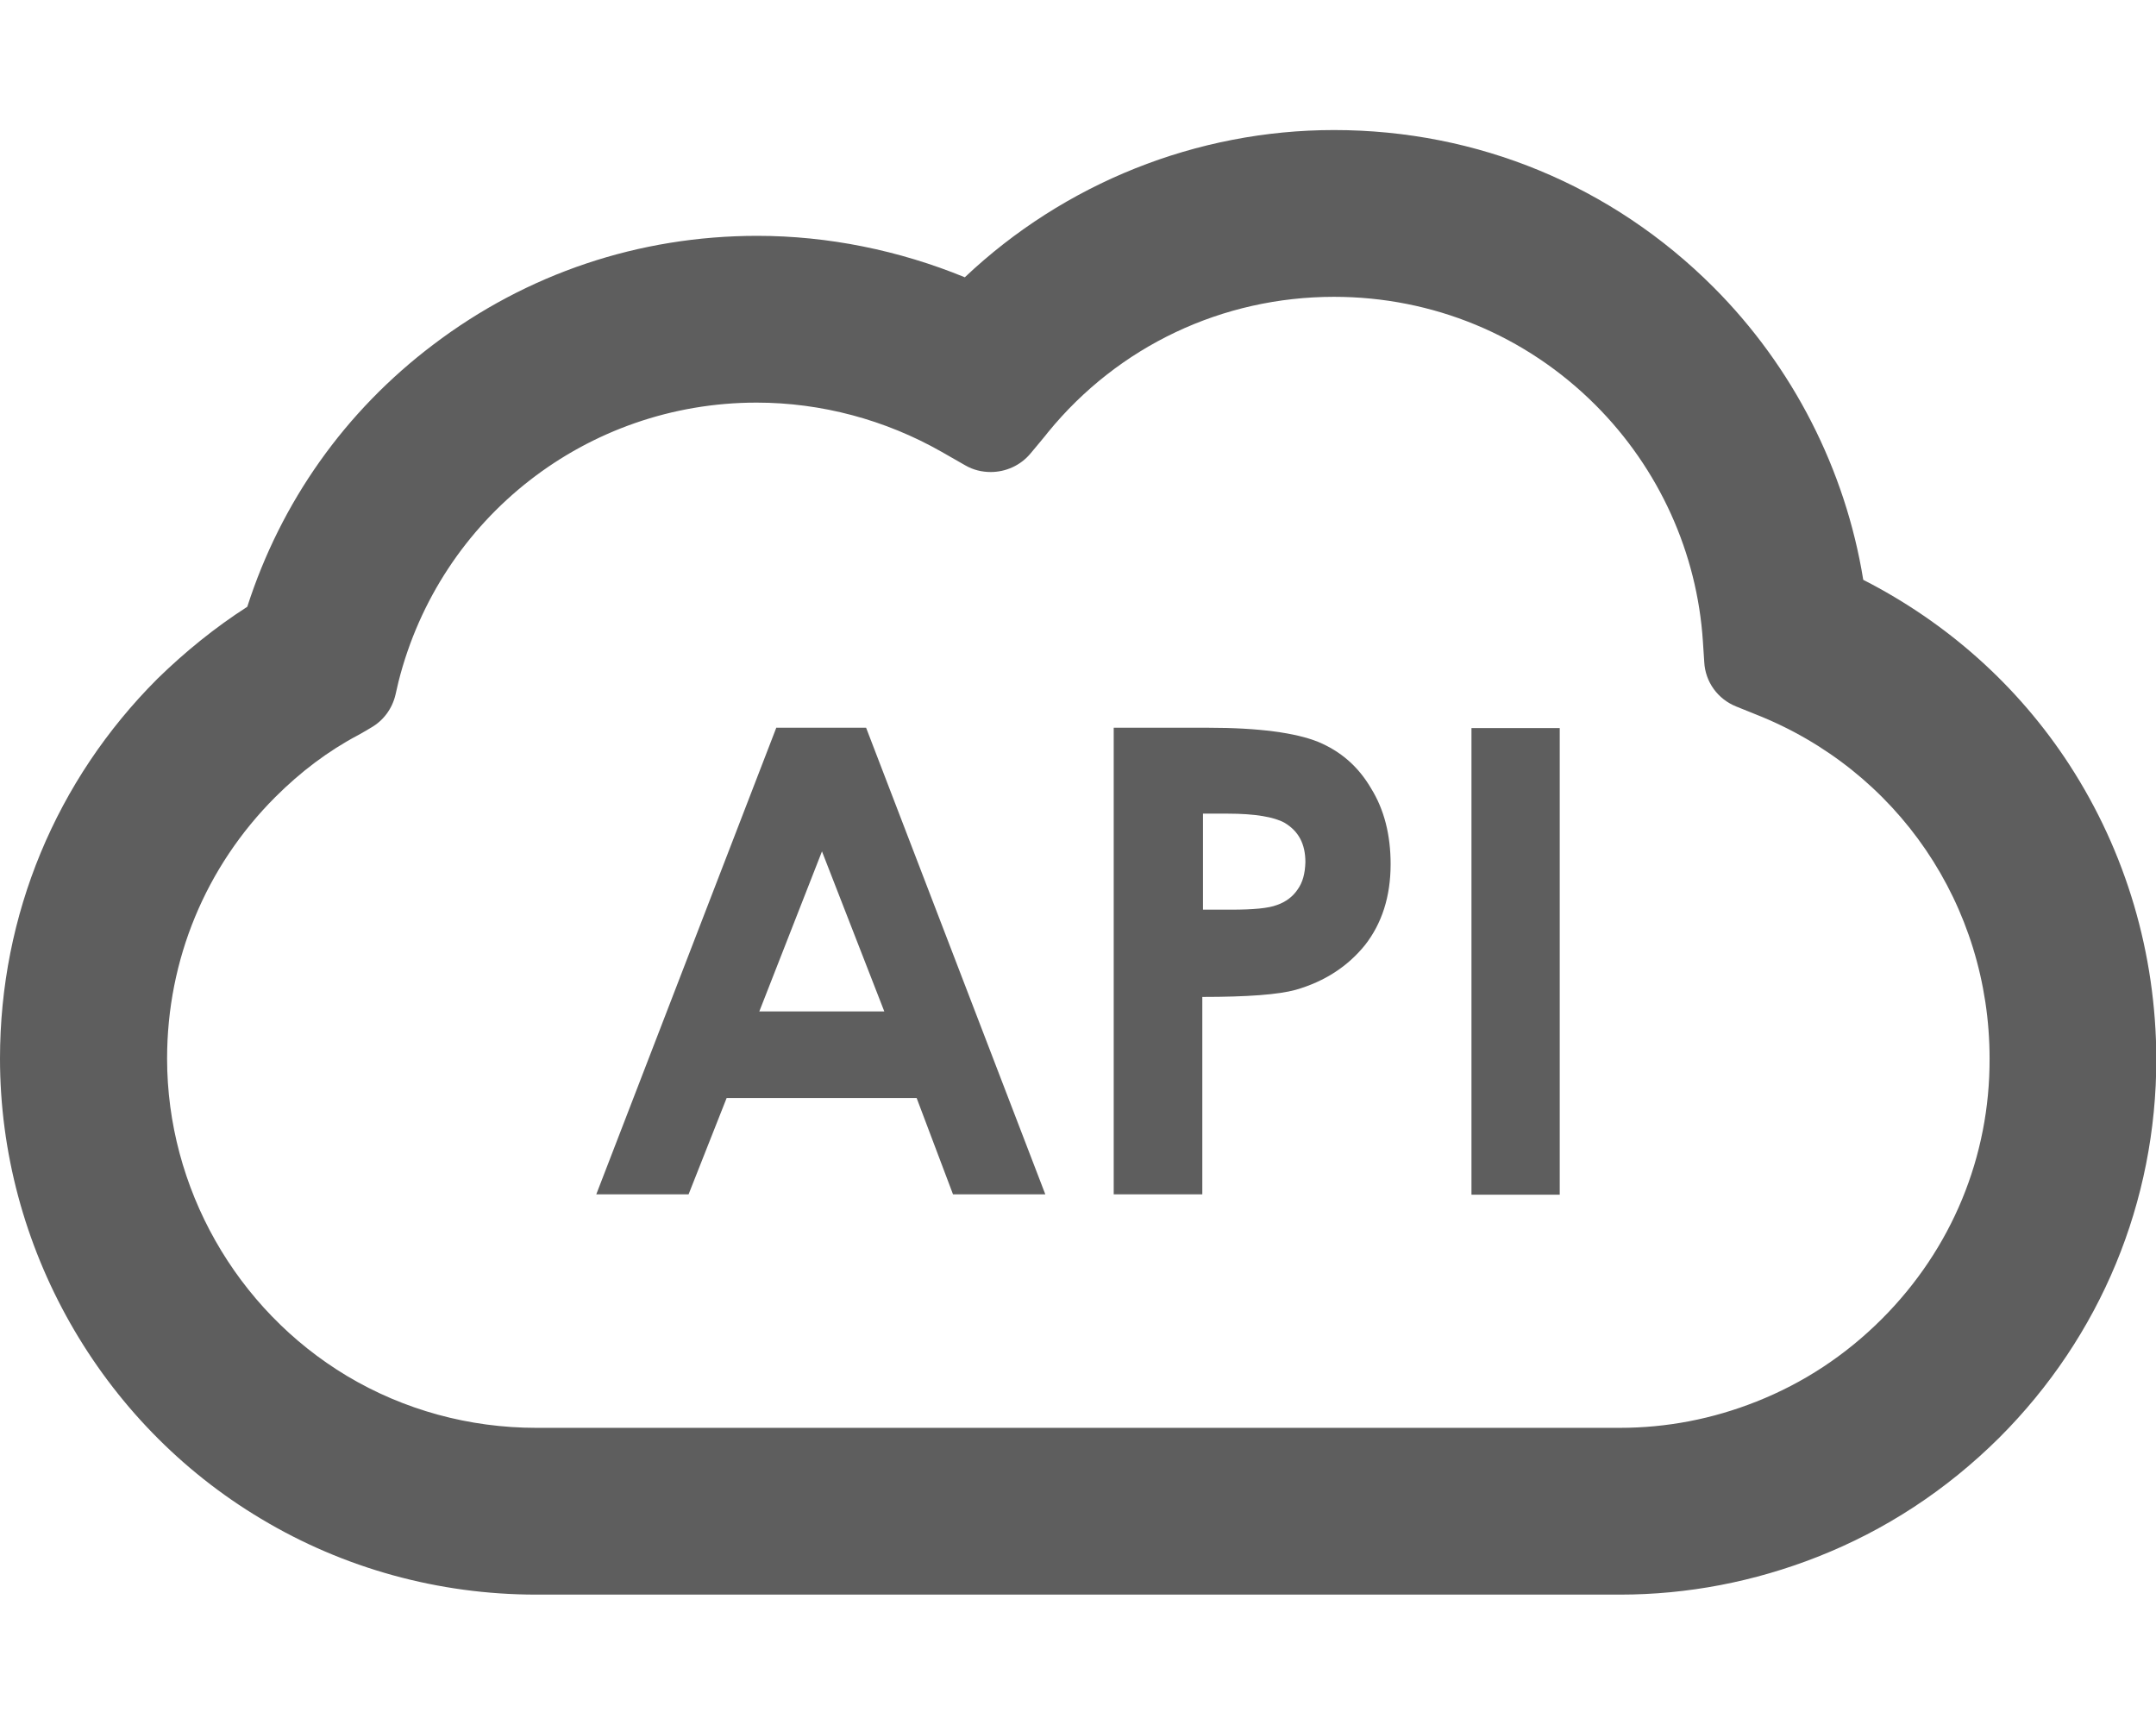 <?xml version="1.0" encoding="utf-8"?>
<!-- Generator: Adobe Illustrator 25.0.1, SVG Export Plug-In . SVG Version: 6.00 Build 0)  -->
<svg version="1.1" id="Layer_1" xmlns="http://www.w3.org/2000/svg" xmlns:xlink="http://www.w3.org/1999/xlink" x="0px" y="0px"
	 viewBox="0 0 640 512" style="enable-background:new 0 0 640 512;" xml:space="preserve">
<style type="text/css">
	.st0{fill:none;}
	.st1{fill:#5e5e5e;}
</style>
<g>
	<path class="st0" d="M381.3,244.4c-3.1-1.8-8.7-2.7-16.8-2.7h-7.4v28.5h8.3c6.5,0,11.1-0.5,13.7-1.4c2.6-1,4.6-2.5,6.1-4.6
		c1.4-2.1,2.1-4.8,2.3-8C387.5,250.7,385.5,246.9,381.3,244.4z"/>
	<polygon class="st0" points="225.4,300.2 262.4,300.2 243.9,252.7 	"/>
	<path class="st0" d="M590.4,314.3c0-45.5-27.3-85.6-69.5-102.2c0,0-5.7-2.3-5.7-2.3c-5.5-2.2-9.2-7.4-9.5-13.2l-0.4-6.1
		c-1.7-26.4-13-51.3-31.9-70.2c-20.7-20.7-48.2-32.1-77.6-32.1c-33.1,0-64,14.7-84.9,40.2c0,0-5.2,6.3-5.2,6.3
		c-3,3.6-7.3,5.5-11.8,5.5c-2.6,0-5.2-0.7-7.6-2l-7-4c-16.7-9.6-35.7-14.6-54.9-14.6c-50.3,0-94,34-106.3,82.8l-0.9,3.9
		c-1,4.1-3.6,7.7-7.3,9.8c0,0-3.8,2.1-3.8,2.2c-8.8,4.8-17.1,11-24.6,18.4c-20.7,20.7-32.1,48.2-32.1,77.6
		c0,38.3,20.5,74.4,53.4,94.2c16.9,10.1,36.3,15.4,56.2,15.4h321.7c13.9,0,27.4-2.6,40.3-7.7c14-5.5,26.5-13.7,37.2-24.5
		C579.1,370.9,590.5,343.4,590.4,314.3z M283,354.5l-10.8-28.6h-56.4l-11.3,28.6H177l53.3-138.5h26.8l53.2,138.5H283z M405.2,280.5
		c-5.1,6.3-11.9,10.8-20.6,13.3c-5.1,1.4-14.3,2.1-27.7,2.1v58.6h-26.3V216.1h28c15.1,0,26.1,1.4,32.7,4.2
		c6.7,2.7,11.9,7.3,15.7,13.7c3.9,6.3,5.8,13.8,5.8,22.5C412.9,266.1,410.2,274,405.2,280.5z M463,354.5h-26.2V216.1H463V354.5z"/>
	<path class="st1" d="M614.3,227c-15.2-23.4-36.3-42.2-61.2-54.9c-5.3-32.7-20.9-63.3-44.5-86.9c-30.1-30.1-70-46.6-112.6-46.6
		c-40.8,0-80.1,15.8-109.6,43.7C266.9,74.3,245.8,70,224.8,70c-35.1,0-68.4,11.2-96.2,32.3c-26.2,19.8-45.2,46.7-55.2,77.8
		c-9.5,6.1-18.4,13.3-26.6,21.3c0,0,0,0-0.1,0.1C16.6,231.6,0,271.6,0,314.2c0,55.7,29.7,108.1,77.5,136.6
		c24.5,14.7,52.7,22.5,81.7,22.5h321.7c20,0,39.8-3.8,58.6-11.2c20.1-7.9,38.3-19.8,54-35.4c30.1-30.1,46.6-70,46.6-112.4
		C640,283,631.1,252.9,614.3,227z M480.8,423.8H159.2c-19.9,0-39.3-5.3-56.2-15.4c-33-19.8-53.4-55.9-53.4-94.2
		c0-29.3,11.4-56.9,32.1-77.6c7.5-7.5,15.7-13.7,24.6-18.4c0.1,0,3.8-2.2,3.8-2.2c3.7-2.1,6.3-5.6,7.3-9.8l0.9-3.9
		c12.3-48.7,55.9-82.8,106.3-82.8c19.2,0,38.2,5.1,54.9,14.6l7,4c2.4,1.4,5,2,7.6,2c4.4,0,8.8-1.9,11.8-5.5c0,0,5.2-6.2,5.2-6.3
		c20.9-25.6,51.8-40.2,84.9-40.2c29.3,0,56.9,11.4,77.6,32.1c18.9,18.9,30.2,43.9,31.9,70.2l0.4,6.1c0.3,5.9,4,11,9.5,13.2
		c0,0,5.7,2.3,5.7,2.3c42.2,16.6,69.5,56.7,69.5,102.2c0.1,29.1-11.2,56.5-32,77.3c-10.8,10.8-23.3,19-37.2,24.5
		C508.3,421.2,494.7,423.8,480.8,423.8z"/>
	<path class="st1" d="M230.4,216.1L177,354.5h27.4l11.3-28.6h56.4l10.8,28.6h27.4l-53.2-138.5H230.4z M225.4,300.2l18.6-47.5
		l18.5,47.5H225.4z"/>
	<path class="st1" d="M391.3,220.2c-6.7-2.7-17.6-4.2-32.7-4.2h-28v138.5h26.3v-58.6c13.5,0,22.6-0.7,27.7-2.1
		c8.7-2.5,15.5-7,20.6-13.3c5-6.4,7.6-14.4,7.6-24c0-8.7-1.9-16.2-5.8-22.5C403.2,227.5,398,223,391.3,220.2z M385.2,264
		c-1.4,2.1-3.5,3.7-6.1,4.6c-2.6,1-7.1,1.4-13.7,1.4h-8.3v-28.5h7.4c8.1,0,13.7,1,16.8,2.7c4.2,2.5,6.2,6.3,6.2,11.7
		C387.4,259.3,386.7,261.9,385.2,264z"/>
	<rect x="436.8" y="216.1" class="st1" width="26.2" height="138.5"/>
</g>
</svg>
